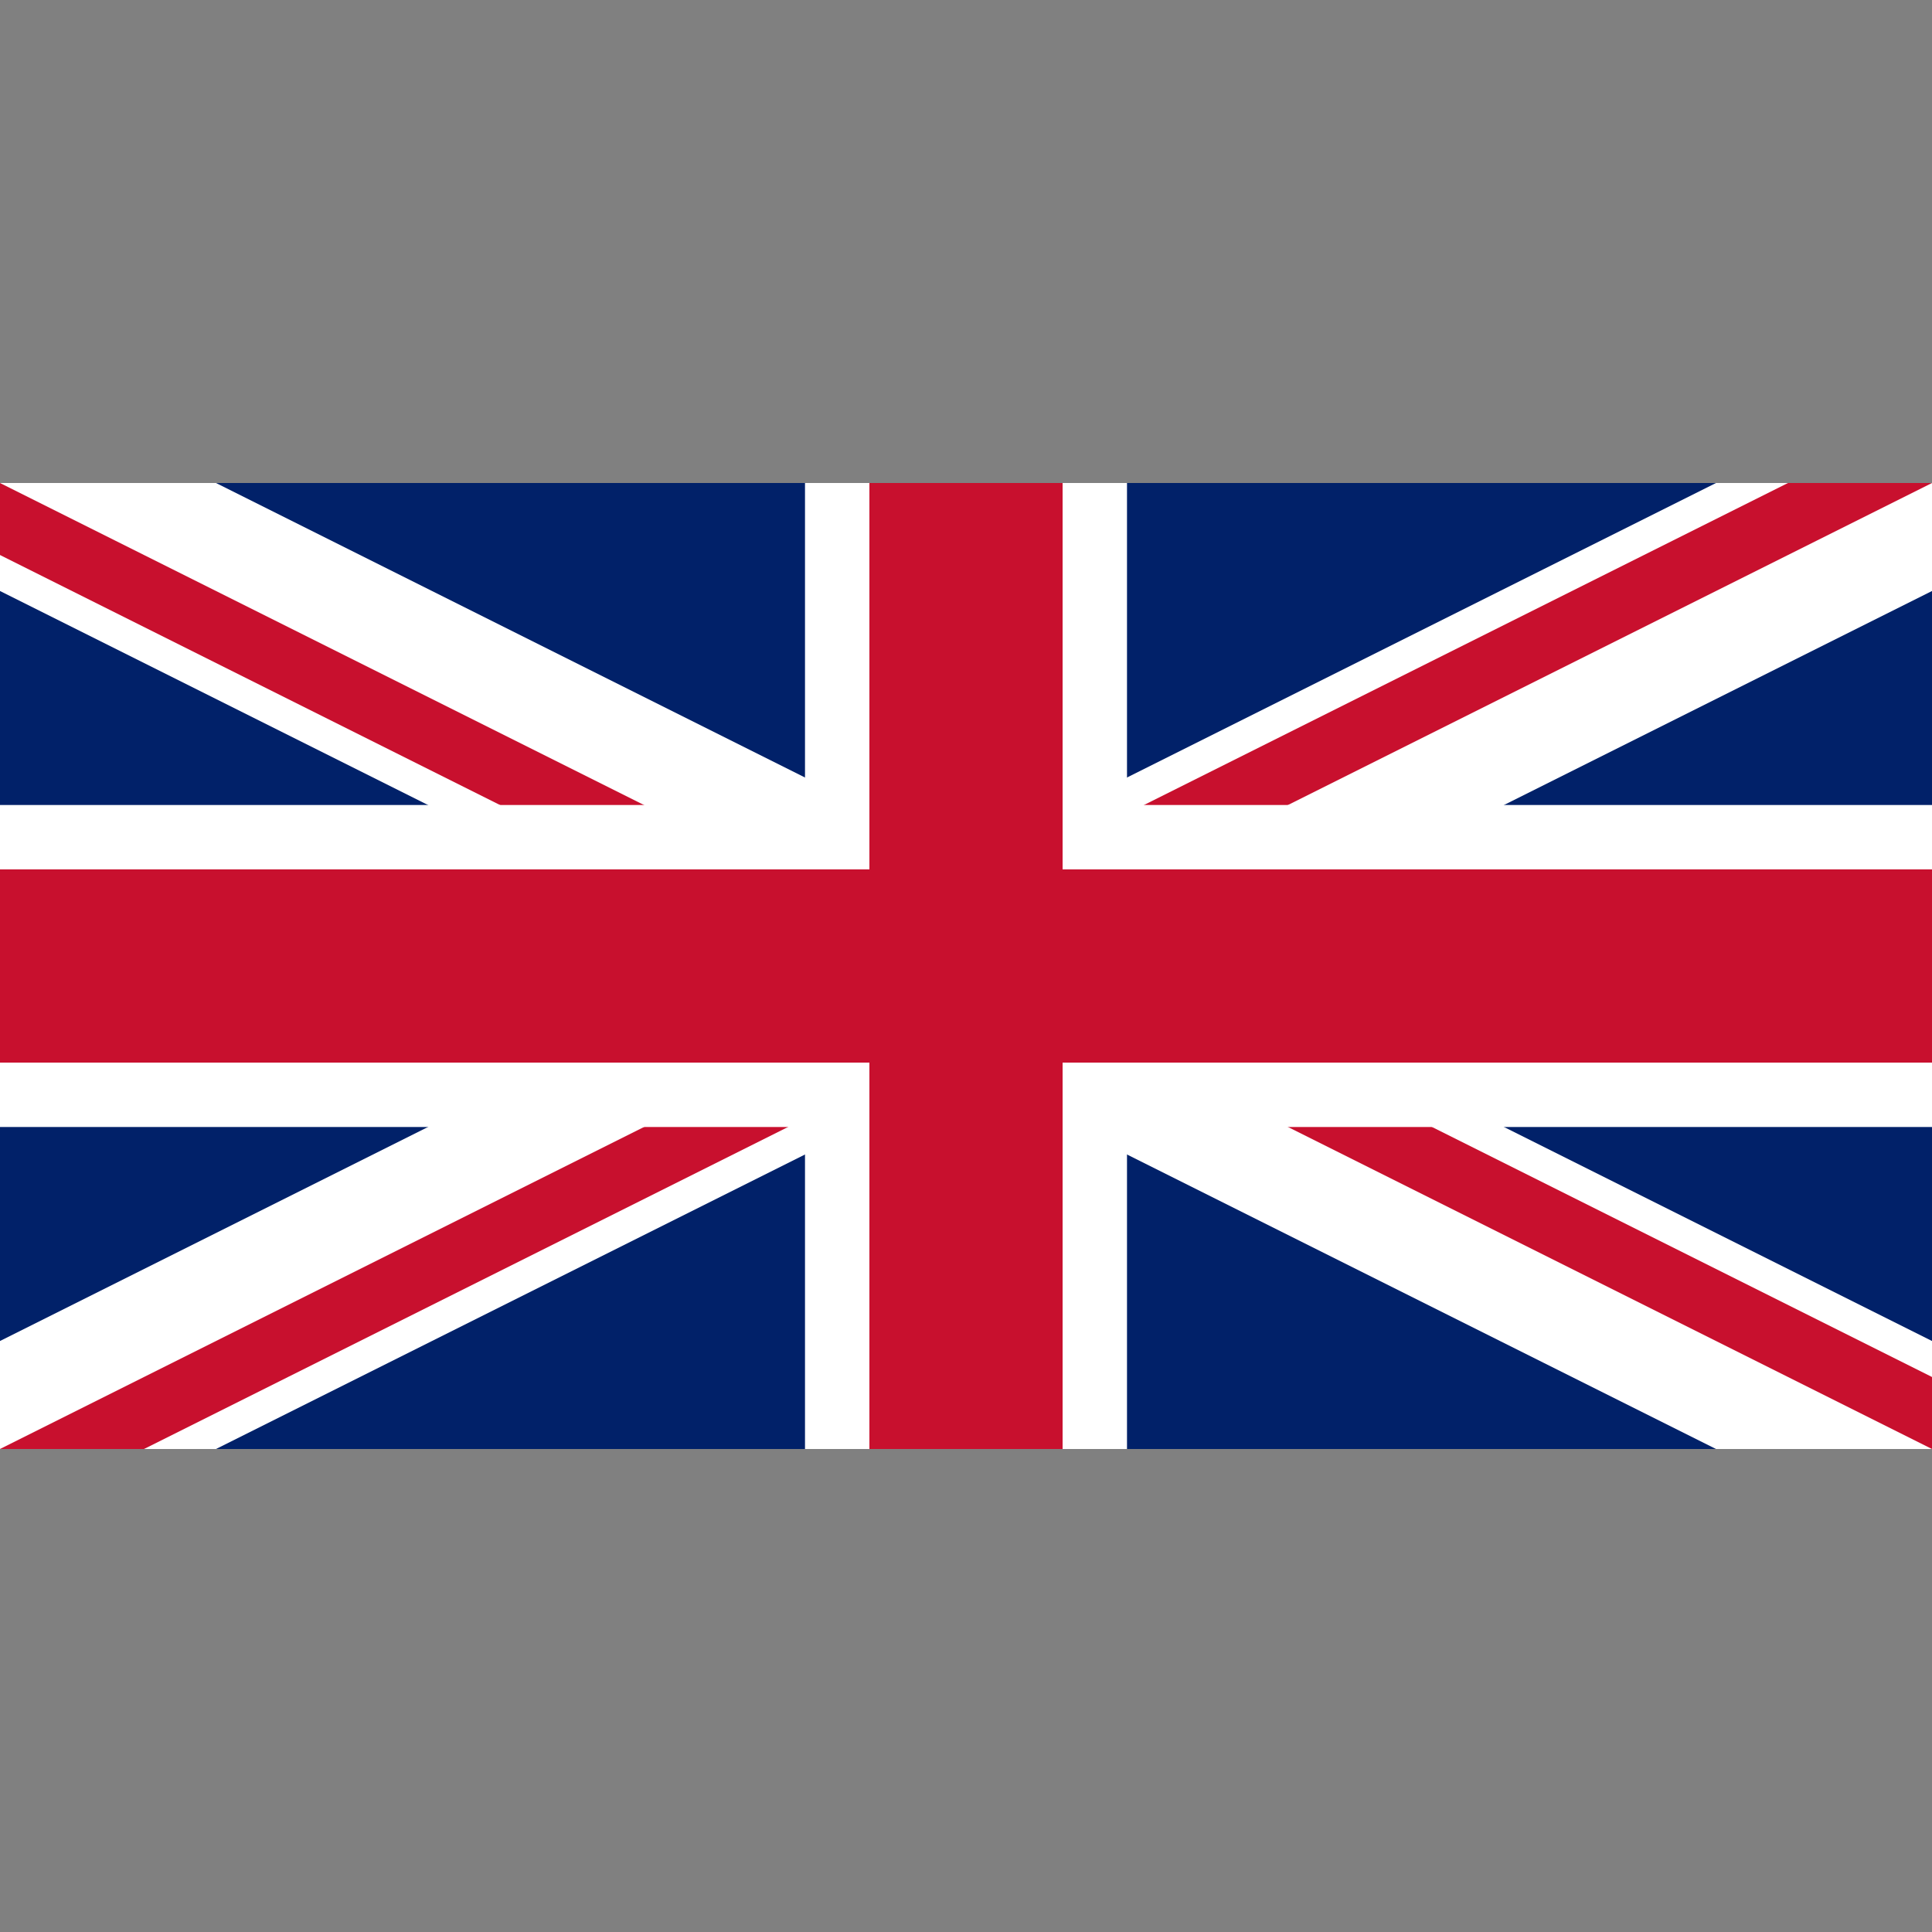 <svg xmlns="http://www.w3.org/2000/svg" viewBox="0 -15 60 60"><rect x="0" y="-15" width="60" height="60" fill="#808080" stroke="none"/><clipPath id="a"><path d="M0 0v30h60V0z"/></clipPath><clipPath id="b"><path d="M30 15h30v15zv15H0zH0V0zV0h30z"/></clipPath><g clip-path="url(#a)"><path d="M0 0v30h60V0z" fill="#012169"/><path d="m0 0 60 30m0-30L0 30" stroke="#fff" stroke-width="6"/><path d="m0 0 60 30m0-30L0 30" clip-path="url(#b)" stroke="#C8102E" stroke-width="4"/><path d="M30 0v30M0 15h60" stroke="#fff" stroke-width="10"/><path d="M30 0v30M0 15h60" stroke="#C8102E" stroke-width="6"/></g></svg>